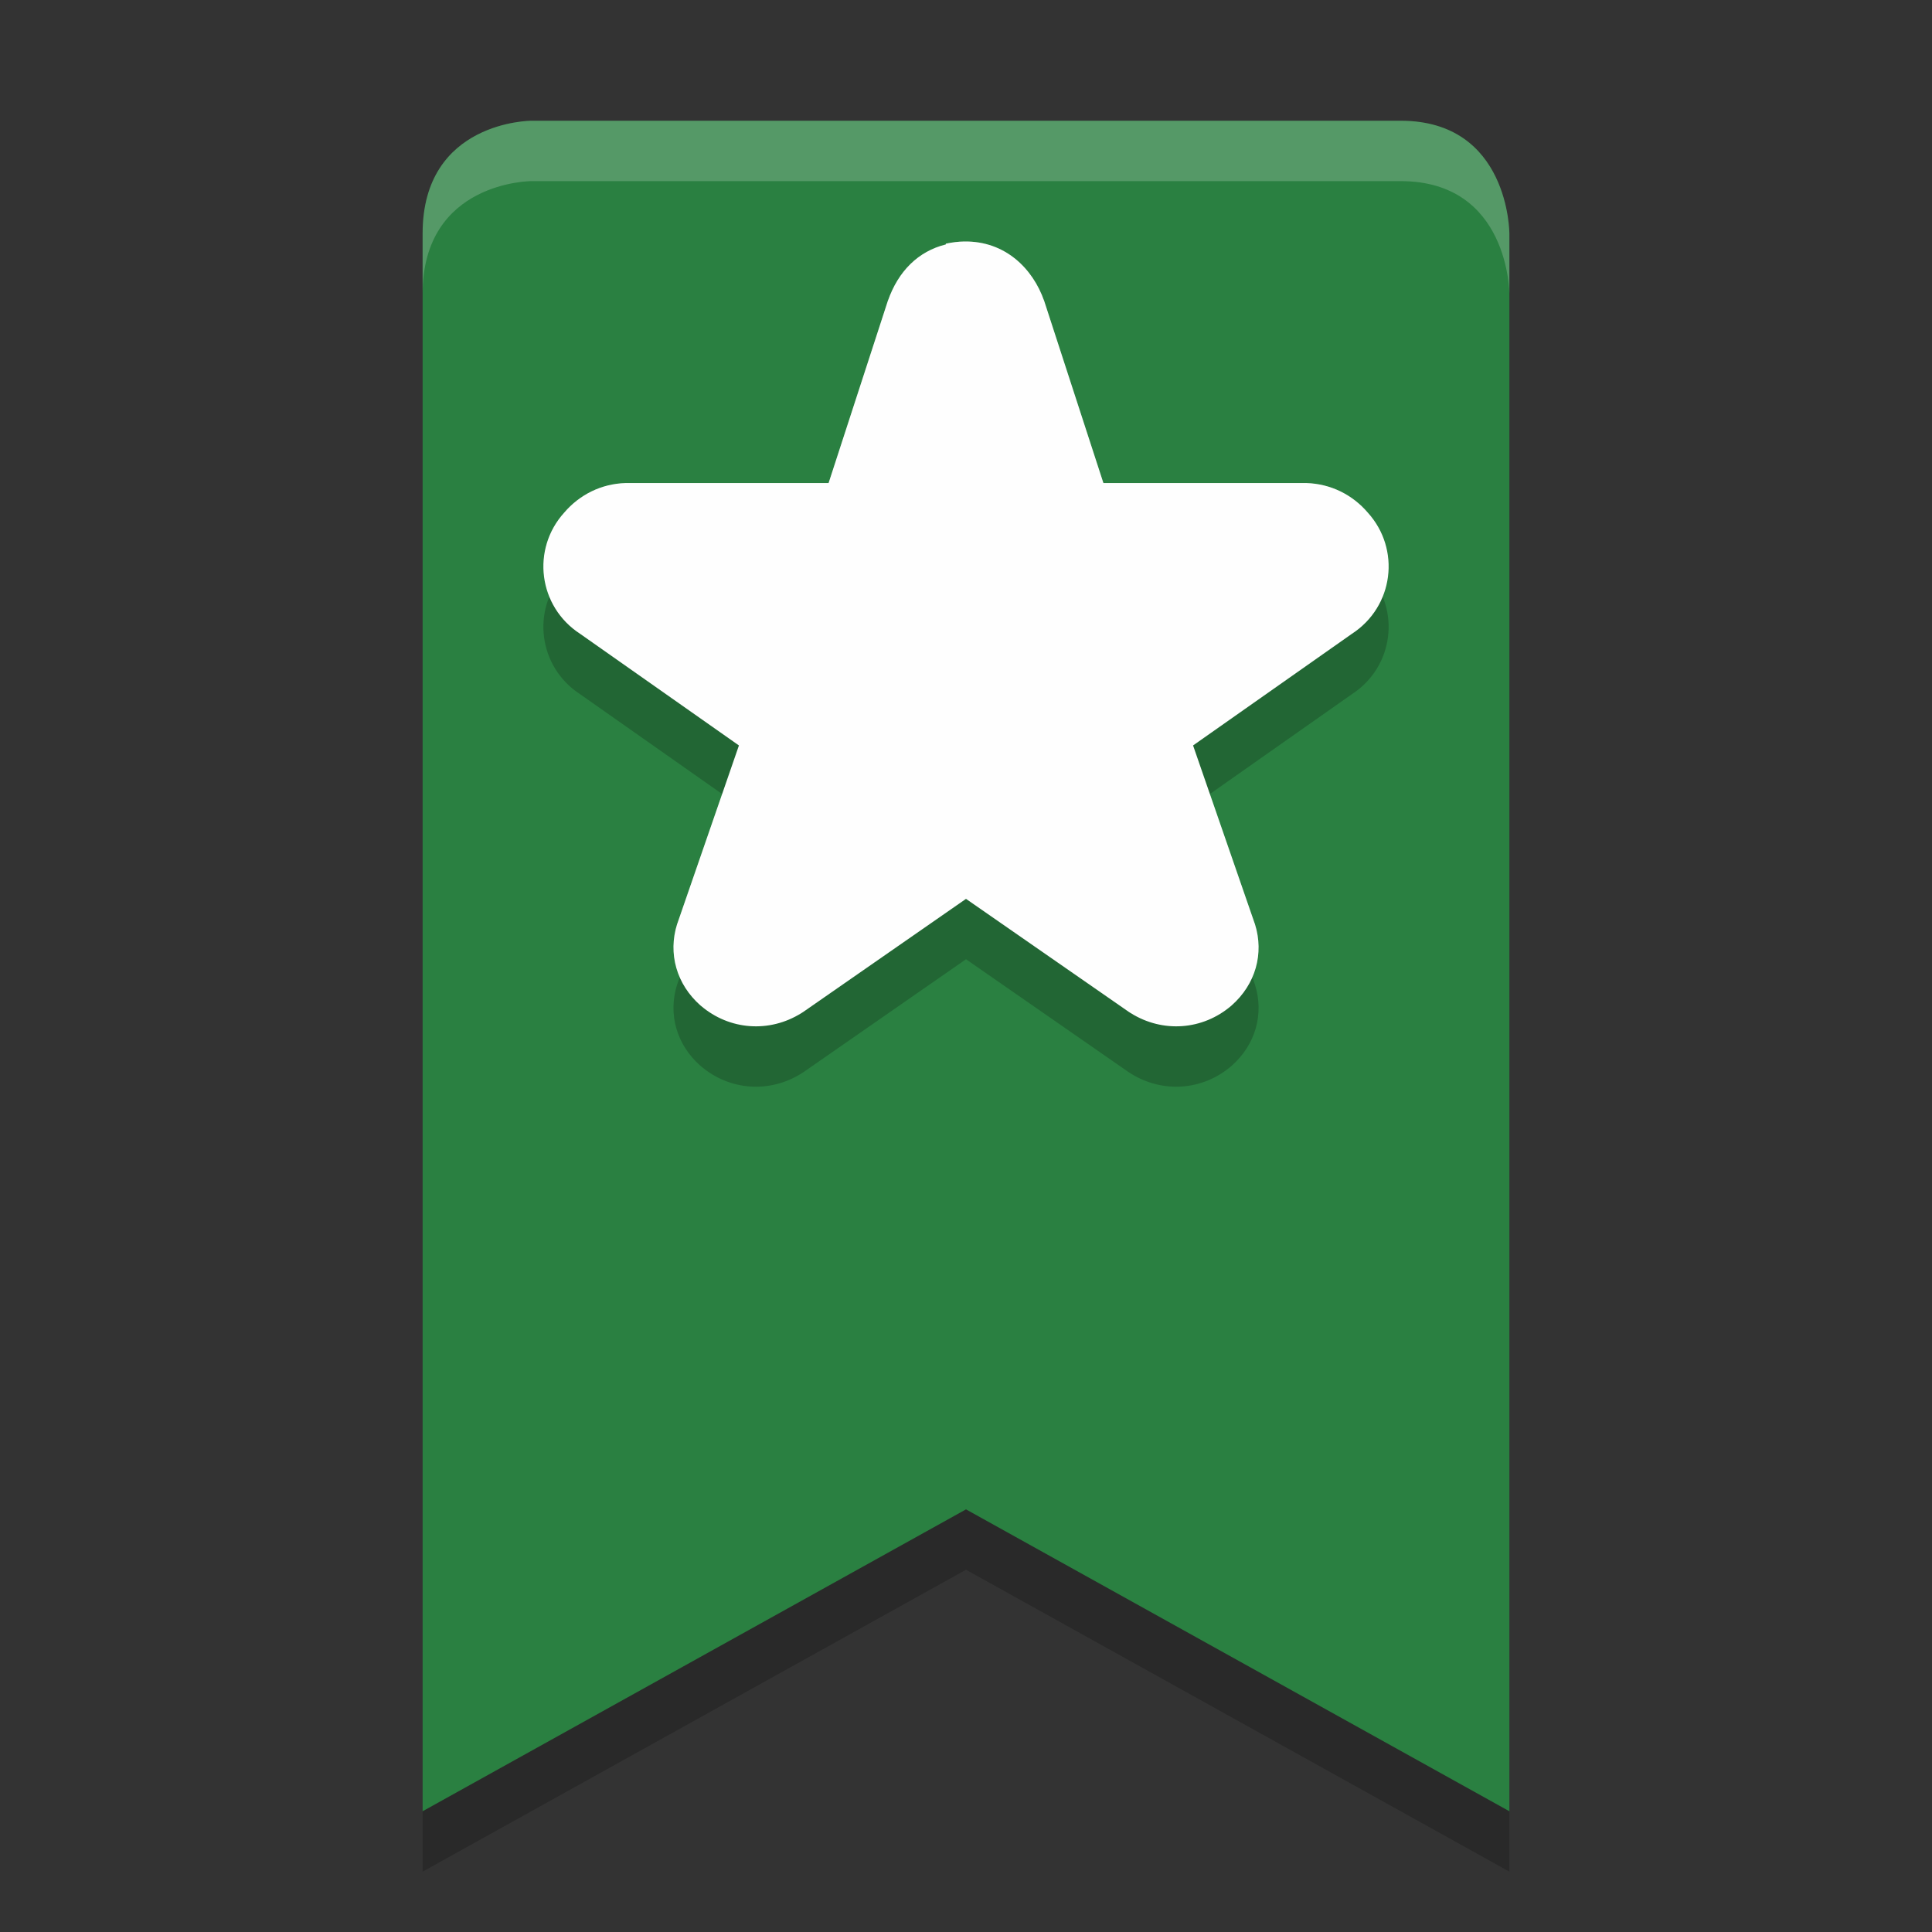 <?xml version="1.0" encoding="UTF-8" standalone="no"?>
<svg
   xmlns:dc="http://purl.org/dc/elements/1.1/"
   xmlns:cc="http://creativecommons.org/ns#"
   xmlns:rdf="http://www.w3.org/1999/02/22-rdf-syntax-ns#"
   xmlns:svg="http://www.w3.org/2000/svg"
   xmlns="http://www.w3.org/2000/svg"
   xmlns:sodipodi="http://sodipodi.sourceforge.net/DTD/sodipodi-0.dtd"
   xmlns:inkscape="http://www.inkscape.org/namespaces/inkscape"
   width="32"
   height="32"
   version="1.1"
   id="svg14"
   sodipodi:docname="bookmark-new.svg"
   inkscape:version="0.92.5 (2060ec1f9f, 2020-04-08)">
  <rect width="100%" height="100%" fill="#333333" stroke="none"/>
  <defs
     id="defs18" />
  <sodipodi:namedview
     pagecolor="#fefefe"
     bordercolor="#33994e"
     borderopacity="1"
     objecttolerance="10"
     gridtolerance="10"
     guidetolerance="10"
     inkscape:pageopacity="0"
     inkscape:pageshadow="2"
     inkscape:window-width="783"
     inkscape:window-height="480"
     id="namedview16"
     showgrid="false"
     inkscape:zoom="7.375"
     inkscape:cx="16"
     inkscape:cy="16"
     inkscape:window-x="0"
     inkscape:window-y="28"
     inkscape:window-maximized="0"
     inkscape:current-layer="svg14" />
  <path
     style="opacity:0.2"
     d="M 8.8,3 C 8.8,3 7,3 7,4.867 V 31 l 9,-5 9,5 V 4.867 C 25,4.867 25,3 23.2,3 Z"
     id="path2" />
  <path
     style="fill:#2a8041;fill-opacity:1"
     d="M 8.8,2 C 8.8,2 7,2 7,3.867 V 30 l 9,-5 9,5 V 3.867 C 25,3.867 25,2 23.2,2 Z"
     id="path4" />
  <path
     style="opacity:0.2"
     d="m 15.971,5 c -0.097,0.001 -0.198,0.014 -0.305,0.036 v 0.013 C 15.211,5.161 14.879,5.49 14.707,5.981 l 0.008,-0.027 -0.991,3.047 h -3.343 c -0.007,-1.13e-4 -0.015,-1.13e-4 -0.022,0 -0.399,0.012 -0.759,0.192 -1.013,0.489 -0.549,0.606 -0.432,1.558 0.264,2.009 l 2.629,1.848 -1.019,2.947 c -0.001,0.003 -0.003,0.007 -0.004,0.01 -0.156,0.492 -0.009,1 0.383,1.347 h 0.001 c 0.003,0.002 0.005,0.005 0.008,0.008 h 0.001 c 0.471,0.403 1.133,0.454 1.665,0.121 0.01,-0.006 0.02,-0.012 0.03,-0.019 l 2.696,-1.873 2.698,1.873 c 0.01,0.007 0.02,0.013 0.03,0.019 0.532,0.333 1.194,0.282 1.665,-0.121 0.003,-0.002 0.006,-0.005 0.009,-0.008 0.392,-0.347 0.539,-0.854 0.383,-1.347 -0.001,-0.003 -0.003,-0.007 -0.004,-0.01 l -1.02,-2.947 2.629,-1.848 c 0.697,-0.452 0.813,-1.404 0.264,-2.009 -0.254,-0.297 -0.614,-0.476 -1.013,-0.489 -0.007,-1.13e-4 -0.015,-1.13e-4 -0.022,0 H 18.276 l -0.991,-3.047 0.008,0.027 C 17.108,5.452 16.652,4.99 15.971,5 Z"
     id="path6" />
  <path
     style="fill:#fefefe;fill-opacity:1"
     d="m 15.971,4 c -0.097,0.001 -0.198,0.014 -0.305,0.036 v 0.013 C 15.211,4.161 14.879,4.49 14.707,4.981 l 0.008,-0.027 -0.991,3.047 h -3.343 c -0.007,-1.13e-4 -0.015,-1.13e-4 -0.022,0 -0.399,0.012 -0.759,0.192 -1.013,0.489 -0.549,0.606 -0.432,1.558 0.264,2.009 l 2.629,1.848 -1.019,2.947 c -0.001,0.003 -0.003,0.007 -0.004,0.01 -0.156,0.492 -0.009,1 0.383,1.347 h 0.001 c 0.003,0.002 0.005,0.005 0.008,0.008 h 0.001 c 0.471,0.403 1.133,0.454 1.665,0.121 0.01,-0.006 0.02,-0.012 0.03,-0.019 l 2.696,-1.873 2.698,1.873 c 0.01,0.007 0.02,0.013 0.03,0.019 0.532,0.333 1.194,0.282 1.665,-0.121 0.003,-0.002 0.006,-0.005 0.009,-0.008 0.392,-0.347 0.539,-0.854 0.383,-1.347 -0.001,-0.003 -0.003,-0.007 -0.004,-0.01 l -1.02,-2.947 2.629,-1.848 c 0.697,-0.452 0.813,-1.404 0.264,-2.009 -0.254,-0.297 -0.614,-0.476 -1.013,-0.489 -0.007,-1.13e-4 -0.015,-1.13e-4 -0.022,0 H 18.276 l -0.991,-3.047 0.008,0.027 C 17.108,4.452 16.652,3.99 15.971,4 Z"
     id="path8" />
  <path
     style="opacity:0.2;fill:#fefefe"
     d="M 8.801 2 C 8.801 2 7 2.001 7 3.867 L 7 4.867 C 7 3.001 8.801 3 8.801 3 L 23.199 3 C 24.999 3 25 4.867 25 4.867 L 25 3.867 C 25 3.867 24.999 2 23.199 2 L 8.801 2 z"
     id="path10" />
  <path
     style="fill:#fefefe;opacity:0.2"
     d="M 15.971 4 C 15.874 4.001 15.772 4.013 15.666 4.035 L 15.666 4.049 C 15.21 4.161 14.879 4.489 14.707 4.98 L 13.725 8.002 L 10.381 8.002 C 10.374 8.002 10.367 8.002 10.359 8.002 C 9.96 8.014 9.599 8.193 9.346 8.49 C 8.986 8.887 8.918 9.431 9.105 9.887 C 9.163 9.746 9.237 9.61 9.346 9.49 C 9.599 9.193 9.96 9.014 10.359 9.002 C 10.367 9.002 10.374 9.002 10.381 9.002 L 13.725 9.002 L 14.707 5.98 C 14.879 5.489 15.21 5.161 15.666 5.049 L 15.666 5.035 C 15.772 5.013 15.874 5.001 15.971 5 C 16.651 4.99 17.108 5.451 17.293 5.98 L 18.275 9.002 L 21.619 9.002 C 21.626 9.002 21.633 9.002 21.641 9.002 C 22.04 9.014 22.401 9.193 22.654 9.49 C 22.763 9.61 22.837 9.746 22.895 9.887 C 23.082 9.431 23.014 8.887 22.654 8.49 C 22.401 8.193 22.04 8.014 21.641 8.002 C 21.633 8.002 21.626 8.002 21.619 8.002 L 18.275 8.002 L 17.293 4.98 C 17.108 4.451 16.651 3.99 15.971 4 z M 11.961 13.152 L 11.219 15.295 C 11.218 15.298 11.216 15.301 11.215 15.305 C 11.121 15.601 11.149 15.899 11.262 16.168 L 12.238 13.348 L 11.961 13.152 z M 20.039 13.152 L 19.762 13.348 L 20.738 16.168 C 20.851 15.899 20.879 15.601 20.785 15.305 C 20.784 15.301 20.783 15.298 20.781 15.295 L 20.039 13.152 z"
     id="path12" />
</svg>
